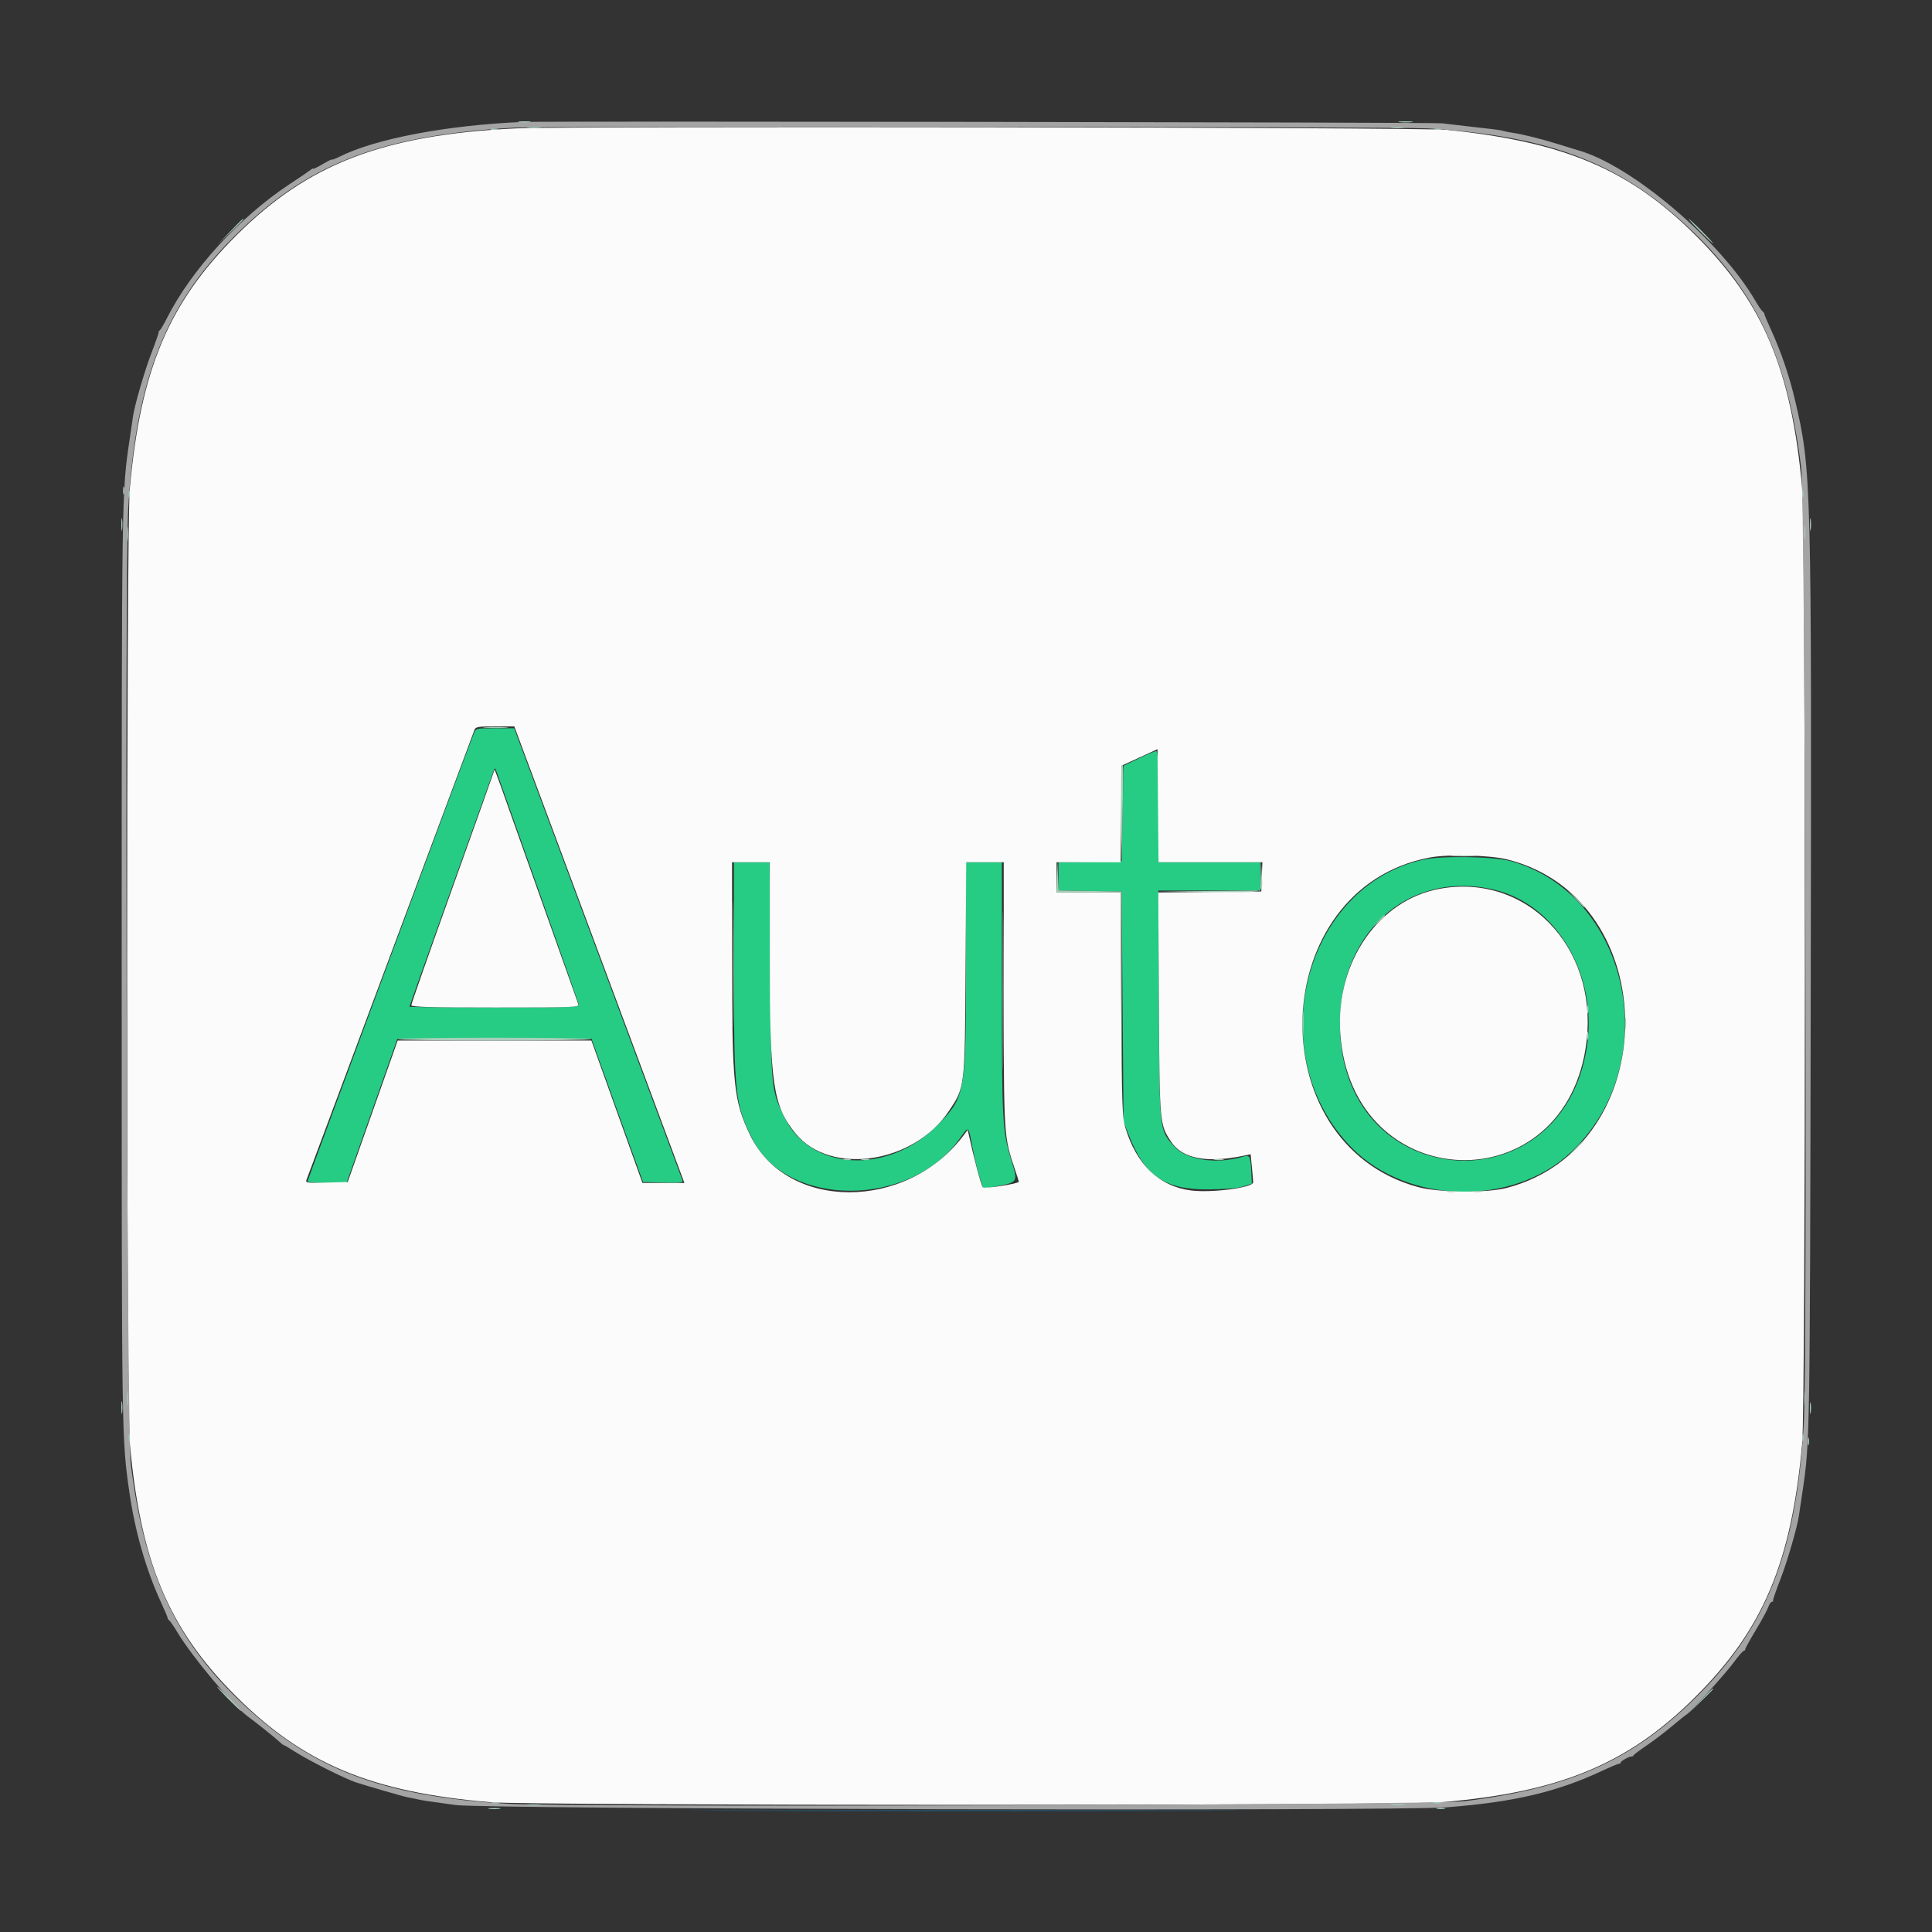 <svg id="svg" version="1.1" xmlns="http://www.w3.org/2000/svg" xmlns:xlink="http://www.w3.org/1999/xlink" width="400" height="400" viewBox="0, 0, 400,400"><rect x="0" y="0" width="400" height="400" fill="#333333" stroke="none"/><g id="svgg"><path id="path0" d="M98.104 151.855 C 96.634 155.536,63.672 244.306,63.672 244.582 C 63.672 244.769,65.489 244.922,67.710 244.922 L 71.748 244.922 77.015 229.980 L 82.282 215.039 102.370 215.039 L 122.457 215.039 127.795 229.883 L 133.133 244.727 137.317 244.838 C 140.593 244.925,141.462 244.840,141.322 244.447 C 141.223 244.171,133.338 222.983,123.798 197.363 L 106.453 150.781 102.493 150.781 C 98.537 150.781,98.532 150.782,98.104 151.855 M235.742 157.038 L 232.617 158.541 232.422 168.431 L 232.227 178.320 225.684 178.427 L 219.141 178.535 219.141 181.445 L 219.141 184.356 225.684 184.463 L 232.227 184.570 232.422 208.398 L 232.618 232.227 233.625 234.812 C 237.015 243.518,241.072 246.318,250.195 246.246 C 253.806 246.217,256.261 246.009,257.422 245.633 L 259.180 245.065 259.080 242.943 C 258.908 239.290,258.791 239.059,257.324 239.492 C 251.804 241.124,245.568 240.165,243.042 237.296 C 239.999 233.838,240.059 234.403,239.930 207.910 L 239.815 184.375 250.376 184.375 L 260.938 184.375 260.938 181.445 L 260.938 178.516 250.391 178.516 L 239.844 178.516 239.844 166.992 C 239.844 158.016,239.736 155.476,239.355 155.502 C 239.087 155.520,237.461 156.212,235.742 157.038 M111.376 183.896 C 115.923 196.728,119.727 207.534,119.828 207.910 C 120.002 208.554,118.984 208.594,102.389 208.594 C 92.696 208.594,84.766 208.518,84.766 208.426 C 84.766 208.334,88.565 197.655,93.209 184.696 C 97.852 171.736,101.836 160.618,102.061 159.988 C 102.456 158.881,102.480 158.872,102.788 159.705 C 102.964 160.179,106.828 171.065,111.376 183.896 M294.730 177.973 C 269.731 183.504,261.026 218.483,279.880 237.641 C 291.410 249.357,313.159 249.837,325.149 238.640 C 344.794 220.294,337.535 185.103,312.695 178.266 C 309.321 177.337,298.409 177.159,294.730 177.973 M151.955 200.293 C 151.957 226.684,152.169 228.627,155.849 235.916 C 163.012 250.108,188.496 250.053,198.633 235.824 C 200.617 233.039,200.476 232.965,201.270 237.207 C 201.642 239.194,202.310 242.013,202.753 243.471 L 203.561 246.121 204.948 245.860 C 211.105 244.705,210.834 245.087,209.261 239.800 C 207.531 233.988,207.422 231.887,207.422 204.464 L 207.422 178.516 203.711 178.516 L 200.000 178.516 200.000 199.785 C 200.000 226.572,199.889 227.174,193.853 233.179 C 183.704 243.275,167.871 242.414,162.484 231.472 C 159.633 225.680,159.638 225.736,159.478 200.879 L 159.334 178.516 155.643 178.516 L 151.953 178.516 151.955 200.293 M309.354 184.199 C 322.276 187.245,330.872 201.844,328.547 216.797 C 323.387 249.982,278.821 247.220,277.446 213.630 C 276.623 193.530,291.342 179.953,309.354 184.199 " stroke="none" fill="#26cc84" fill-rule="evenodd"></path><path id="path1" d="M106.641 26.590 C 79.371 27.933,63.886 33.858,49.037 48.633 C 34.928 62.670,29.090 76.511,26.876 101.172 C 26.133 109.447,26.133 290.562,26.876 298.828 C 29.071 323.244,34.848 337.108,48.574 350.904 C 62.756 365.158,76.846 371.068,101.563 373.128 C 110.382 373.863,289.628 373.863,298.438 373.128 C 322.878 371.088,337.009 365.242,350.919 351.415 C 365.035 337.384,370.912 323.467,373.124 298.828 C 373.867 290.553,373.867 109.438,373.124 101.172 C 370.916 76.615,365.118 62.791,351.177 48.850 C 337.439 35.112,324.015 29.396,299.609 26.890 C 294.288 26.344,117.233 26.069,106.641 26.590 M119.907 186.426 C 127.291 206.245,135.216 227.515,137.517 233.691 L 141.701 244.922 137.355 244.919 L 133.008 244.916 127.727 230.173 L 122.447 215.430 102.389 215.430 L 82.331 215.430 77.160 230.078 L 71.988 244.727 67.588 244.837 C 63.499 244.940,63.207 244.899,63.464 244.252 C 63.616 243.868,71.444 222.900,80.860 197.656 C 90.276 172.412,98.102 151.450,98.250 151.074 C 98.483 150.486,99.074 150.391,102.501 150.391 L 106.481 150.391 119.907 186.426 M250.608 178.516 L 261.361 178.516 261.247 181.543 L 261.133 184.570 250.468 184.674 L 239.804 184.778 239.935 207.721 C 240.080 232.822,240.075 232.771,242.467 236.385 C 244.798 239.908,249.968 240.877,257.687 239.239 L 258.929 238.976 259.202 241.749 C 259.352 243.274,259.465 244.649,259.453 244.804 C 259.371 245.893,250.894 247.007,246.675 246.484 C 240.014 245.658,235.275 241.126,232.965 233.374 C 232.346 231.296,232.260 228.649,232.133 207.910 L 231.991 184.766 225.371 184.766 L 218.750 184.766 218.750 181.641 L 218.750 178.516 225.384 178.516 L 232.018 178.516 232.122 168.520 L 232.227 158.523 235.938 156.815 L 239.648 155.107 239.752 166.811 L 239.855 178.516 250.608 178.516 M102.372 159.410 C 102.357 159.537,98.477 170.436,93.750 183.629 C 89.023 196.823,85.156 207.837,85.156 208.105 C 85.156 208.489,88.902 208.594,102.581 208.594 C 119.017 208.594,119.990 208.555,119.739 207.910 C 119.592 207.534,115.949 197.295,111.643 185.156 C 102.310 158.845,102.408 159.118,102.372 159.410 M312.109 177.946 C 344.704 186.193,344.557 237.470,311.914 245.954 C 307.783 247.027,297.817 246.923,293.566 245.761 C 260.383 236.691,262.248 183.946,295.978 177.546 C 299.831 176.815,308.489 177.030,312.109 177.946 M159.375 198.155 C 159.375 224.421,160.042 228.974,164.728 234.693 C 171.920 243.469,189.172 240.936,196.452 230.034 C 199.803 225.016,199.760 225.379,199.913 200.488 L 200.047 178.516 203.930 178.516 L 207.813 178.516 207.821 205.762 C 207.830 235.343,207.826 235.278,210.119 242.078 C 210.569 243.414,210.938 244.578,210.938 244.666 C 210.938 245.071,203.829 246.173,203.478 245.822 C 203.165 245.509,201.589 239.597,200.599 235.026 L 200.359 233.919 199.530 235.026 C 187.707 250.817,162.864 250.780,155.285 234.961 C 151.901 227.897,151.570 224.685,151.566 198.926 L 151.563 178.516 155.469 178.516 L 159.375 178.516 159.375 198.155 M298.145 184.001 C 285.507 186.266,276.575 199.087,277.474 213.672 C 279.590 248.009,324.708 249.477,328.511 215.332 C 330.673 195.924,316.014 180.799,298.145 184.001 " stroke="none" fill="#fbfbfb" fill-rule="evenodd"></path><path id="path2" d="M108.008 25.257 C 92.360 25.935,77.585 28.758,70.215 32.479 C 69.409 32.886,68.750 33.132,68.750 33.026 C 68.750 32.920,67.871 33.351,66.797 33.984 C 65.723 34.618,64.844 35.046,64.844 34.935 C 64.844 34.825,64.624 34.919,64.355 35.145 C 64.087 35.371,62.109 36.714,59.961 38.130 C 49.609 44.953,39.656 55.819,34.570 65.852 C 33.926 67.124,33.252 68.272,33.072 68.403 C 32.893 68.534,32.791 68.710,32.846 68.794 C 32.901 68.877,32.237 70.791,31.370 73.047 C 29.908 76.855,27.833 84.008,27.523 86.311 C 27.450 86.858,27.127 89.063,26.806 91.211 C 25.200 101.961,25.195 102.280,25.195 200.391 C 25.195 298.399,25.186 297.746,26.792 308.984 C 27.930 316.940,30.224 324.966,33.227 331.497 C 34.057 333.302,34.728 334.888,34.717 335.022 C 34.707 335.155,34.856 335.372,35.049 335.503 C 35.242 335.635,36.036 336.797,36.814 338.086 C 39.808 343.048,48.199 353.078,51.217 355.302 C 53.088 356.681,57.172 359.952,57.888 360.645 C 58.276 361.021,58.678 361.328,58.781 361.328 C 58.885 361.328,59.919 361.936,61.081 362.679 C 63.925 364.498,71.432 368.279,73.633 369.000 C 75.929 369.752,83.622 371.976,84.375 372.106 C 84.912 372.198,85.791 372.376,86.328 372.501 C 86.865 372.627,87.832 372.803,88.477 372.893 C 89.121 372.983,91.758 373.352,94.336 373.712 C 100.483 374.573,288.583 375.009,299.414 374.188 C 313.378 373.130,322.378 371.015,331.836 366.569 C 333.555 365.761,335.093 365.130,335.254 365.167 C 335.415 365.204,335.547 365.087,335.547 364.906 C 335.547 364.593,337.532 363.525,337.847 363.669 C 337.930 363.707,338.106 363.579,338.238 363.383 C 338.369 363.187,339.578 362.285,340.925 361.377 C 342.271 360.470,344.607 358.694,346.115 357.430 C 347.624 356.167,348.983 355.077,349.136 355.008 C 349.807 354.706,357.177 346.591,358.851 344.311 C 359.867 342.928,360.839 341.797,361.013 341.797 C 361.186 341.797,361.328 341.648,361.328 341.465 C 361.328 341.282,362.313 339.500,363.516 337.504 C 364.719 335.508,365.879 333.372,366.093 332.758 C 366.307 332.143,366.641 331.641,366.835 331.641 C 367.029 331.641,367.150 331.509,367.105 331.348 C 367.060 331.187,367.742 329.209,368.621 326.953 C 370.003 323.407,372.076 316.301,372.438 313.867 C 372.502 313.438,372.841 311.152,373.193 308.789 C 374.720 298.508,374.723 298.353,374.891 206.055 C 375.086 99.125,375.039 97.336,371.649 82.874 C 370.502 77.977,368.737 72.784,366.747 68.450 C 365.931 66.674,365.272 65.112,365.283 64.978 C 365.293 64.845,365.139 64.628,364.941 64.497 C 364.743 64.365,364.070 63.379,363.446 62.305 C 356.161 49.760,337.640 34.074,326.563 31.065 C 326.455 31.036,324.873 30.547,323.047 29.977 C 319.256 28.795,315.278 27.791,313.281 27.513 C 312.529 27.408,311.600 27.226,311.217 27.107 C 310.833 26.989,309.955 26.837,309.264 26.770 C 308.573 26.703,306.306 26.443,304.226 26.192 C 302.146 25.941,299.597 25.643,298.562 25.530 C 296.588 25.315,112.753 25.052,108.008 25.257 M295.508 26.582 C 321.153 28.135,335.844 33.854,350.533 48.003 C 363.862 60.843,370.169 74.611,372.924 96.882 C 373.740 103.480,374.212 281.984,373.448 294.902 C 371.846 321.964,365.492 337.640,350.151 352.373 C 337.281 364.735,324.628 370.263,303.118 372.924 C 296.520 373.740,118.016 374.212,105.098 373.448 C 78.885 371.896,64.280 366.264,49.467 351.997 C 36.150 339.168,29.828 325.370,27.076 303.118 C 26.260 296.520,25.788 118.016,26.552 105.098 C 28.154 78.036,34.508 62.360,49.849 47.627 C 64.473 33.581,79.359 28.005,106.445 26.426 C 112.358 26.082,289.662 26.228,295.508 26.582 " stroke="none" fill="#a4a4a4" fill-rule="evenodd"></path><path id="path3" d="M107.520 25.280 C 108.110 25.369,109.077 25.369,109.668 25.280 C 110.259 25.190,109.775 25.117,108.594 25.117 C 107.412 25.117,106.929 25.190,107.520 25.280 M289.746 25.283 C 290.444 25.369,291.587 25.369,292.285 25.283 C 292.983 25.196,292.412 25.125,291.016 25.125 C 289.619 25.125,289.048 25.196,289.746 25.283 M109.277 26.454 C 109.976 26.541,111.118 26.541,111.816 26.454 C 112.515 26.368,111.943 26.297,110.547 26.297 C 109.150 26.297,108.579 26.368,109.277 26.454 M288.191 26.455 C 288.893 26.542,289.947 26.540,290.534 26.451 C 291.121 26.362,290.547 26.291,289.258 26.293 C 287.969 26.295,287.488 26.368,288.191 26.455 M101.660 26.832 C 102.036 26.930,102.651 26.930,103.027 26.832 C 103.403 26.734,103.096 26.653,102.344 26.653 C 101.592 26.653,101.284 26.734,101.660 26.832 M296.973 26.832 C 297.349 26.930,297.964 26.930,298.340 26.832 C 298.716 26.734,298.408 26.653,297.656 26.653 C 296.904 26.653,296.597 26.734,296.973 26.832 M47.645 47.949 L 45.117 50.586 47.754 48.058 C 49.204 46.668,50.391 45.481,50.391 45.421 C 50.391 45.134,49.993 45.500,47.645 47.949 M351.953 47.852 C 353.337 49.248,354.558 50.391,354.665 50.391 C 354.772 50.391,353.728 49.248,352.344 47.852 C 350.960 46.455,349.739 45.313,349.632 45.313 C 349.525 45.313,350.569 46.455,351.953 47.852 M25.481 101.563 C 25.481 102.314,25.562 102.622,25.660 102.246 C 25.758 101.870,25.758 101.255,25.660 100.879 C 25.562 100.503,25.481 100.811,25.481 101.563 M26.653 102.344 C 26.653 103.096,26.734 103.403,26.832 103.027 C 26.930 102.651,26.930 102.036,26.832 101.660 C 26.734 101.284,26.653 101.592,26.653 102.344 M373.138 102.344 C 373.138 103.096,373.218 103.403,373.316 103.027 C 373.414 102.651,373.414 102.036,373.316 101.660 C 373.218 101.284,373.138 101.592,373.138 102.344 M25.117 108.594 C 25.117 109.775,25.190 110.259,25.280 109.668 C 25.369 109.077,25.369 108.110,25.280 107.520 C 25.190 106.929,25.117 107.412,25.117 108.594 M374.726 108.594 C 374.726 109.775,374.800 110.259,374.889 109.668 C 374.979 109.077,374.979 108.110,374.889 107.520 C 374.800 106.929,374.726 107.412,374.726 108.594 M26.297 110.547 C 26.297 111.943,26.368 112.515,26.454 111.816 C 26.541 111.118,26.541 109.976,26.454 109.277 C 26.368 108.579,26.297 109.150,26.297 110.547 M373.559 110.352 C 373.561 111.641,373.634 112.121,373.721 111.419 C 373.808 110.717,373.806 109.662,373.717 109.075 C 373.627 108.488,373.556 109.063,373.559 110.352 M100.503 150.680 C 101.746 150.757,103.679 150.757,104.799 150.678 C 105.920 150.599,104.902 150.536,102.539 150.537 C 100.176 150.538,99.259 150.602,100.503 150.680 M232.207 158.699 C 232.103 158.971,232.064 163.498,232.122 168.757 L 232.228 178.320 232.423 168.261 C 232.613 158.422,232.596 157.685,232.207 158.699 M300.893 177.242 C 302.136 177.320,304.070 177.319,305.190 177.241 C 306.310 177.162,305.293 177.098,302.930 177.099 C 300.566 177.100,299.650 177.164,300.893 177.242 M151.745 199.609 C 151.745 211.318,151.794 216.108,151.855 210.254 C 151.916 204.399,151.916 194.819,151.855 188.965 C 151.794 183.110,151.745 187.900,151.745 199.609 M207.607 205.078 C 207.607 219.795,207.655 225.815,207.715 218.457 C 207.774 211.099,207.774 199.058,207.715 191.699 C 207.655 184.341,207.607 190.361,207.607 205.078 M218.829 181.543 L 218.750 184.766 225.387 184.766 L 232.025 184.766 232.131 206.738 L 232.236 228.711 232.231 206.641 L 232.227 184.570 225.700 184.463 L 219.173 184.356 219.040 181.338 L 218.907 178.320 218.829 181.543 M261.014 181.341 L 260.938 184.362 250.293 184.473 L 239.648 184.583 250.305 184.675 C 262.425 184.778,261.438 185.109,261.229 181.016 L 261.091 178.320 261.014 181.341 M326.156 186.035 C 327.113 187.056,327.948 187.891,328.011 187.891 C 328.304 187.891,327.994 187.540,326.270 185.921 L 324.414 184.180 326.156 186.035 M285.327 190.723 L 284.180 191.992 285.449 190.845 C 286.147 190.214,286.719 189.643,286.719 189.575 C 286.719 189.274,286.396 189.539,285.327 190.723 M269.676 211.719 C 269.676 213.975,269.740 214.897,269.819 213.770 C 269.898 212.642,269.898 210.796,269.819 209.668 C 269.740 208.540,269.676 209.463,269.676 211.719 M328.606 208.984 C 328.606 209.736,328.687 210.044,328.785 209.668 C 328.883 209.292,328.883 208.677,328.785 208.301 C 328.687 207.925,328.606 208.232,328.606 208.984 M336.440 211.914 C 336.443 212.988,336.519 213.381,336.608 212.788 C 336.698 212.194,336.696 211.315,336.603 210.834 C 336.510 210.354,336.437 210.840,336.440 211.914 M328.606 214.453 C 328.606 215.205,328.687 215.513,328.785 215.137 C 328.883 214.761,328.883 214.146,328.785 213.770 C 328.687 213.394,328.606 213.701,328.606 214.453 M82.287 215.137 C 82.187 215.298,91.213 215.430,102.344 215.430 C 113.475 215.430,122.500 215.298,122.401 215.137 C 122.301 214.976,113.275 214.844,102.344 214.844 C 91.412 214.844,82.387 214.976,82.287 215.137 M325.958 237.988 L 324.414 239.648 326.074 238.104 C 326.987 237.255,327.734 236.508,327.734 236.444 C 327.734 236.149,327.394 236.444,325.958 237.988 M174.707 240.113 C 175.083 240.211,175.698 240.211,176.074 240.113 C 176.450 240.015,176.143 239.934,175.391 239.934 C 174.639 239.934,174.331 240.015,174.707 240.113 M178.423 240.120 C 178.908 240.213,179.612 240.210,179.985 240.112 C 180.358 240.014,179.961 239.938,179.102 239.942 C 178.242 239.947,177.937 240.027,178.423 240.120 M251.465 240.119 C 251.948 240.213,252.739 240.213,253.223 240.119 C 253.706 240.026,253.311 239.950,252.344 239.950 C 251.377 239.950,250.981 240.026,251.465 240.119 M299.512 246.760 C 299.995 246.853,300.786 246.853,301.270 246.760 C 301.753 246.667,301.357 246.591,300.391 246.591 C 299.424 246.591,299.028 246.667,299.512 246.760 M304.980 246.760 C 305.464 246.853,306.255 246.853,306.738 246.760 C 307.222 246.667,306.826 246.591,305.859 246.591 C 304.893 246.591,304.497 246.667,304.980 246.760 M373.563 289.453 C 373.563 290.850,373.633 291.421,373.720 290.723 C 373.807 290.024,373.807 288.882,373.720 288.184 C 373.633 287.485,373.563 288.057,373.563 289.453 M26.293 289.648 C 26.295 290.938,26.368 291.418,26.455 290.716 C 26.542 290.014,26.540 288.959,26.451 288.372 C 26.362 287.785,26.291 288.359,26.293 289.648 M25.117 291.406 C 25.117 292.588,25.190 293.071,25.280 292.480 C 25.369 291.890,25.369 290.923,25.280 290.332 C 25.190 289.741,25.117 290.225,25.117 291.406 M374.721 291.602 C 374.724 292.676,374.800 293.069,374.890 292.475 C 374.979 291.881,374.977 291.002,374.884 290.522 C 374.792 290.042,374.718 290.527,374.721 291.602 M26.653 297.656 C 26.653 298.408,26.734 298.716,26.832 298.340 C 26.930 297.964,26.930 297.349,26.832 296.973 C 26.734 296.597,26.653 296.904,26.653 297.656 M373.138 297.656 C 373.138 298.408,373.218 298.716,373.316 298.340 C 373.414 297.964,373.414 297.349,373.316 296.973 C 373.218 296.597,373.138 296.904,373.138 297.656 M374.309 298.438 C 374.309 299.189,374.390 299.497,374.488 299.121 C 374.586 298.745,374.586 298.130,374.488 297.754 C 374.390 297.378,374.309 297.686,374.309 298.438 M47.266 351.758 C 48.650 353.154,49.870 354.297,49.977 354.297 C 50.085 354.297,49.040 353.154,47.656 351.758 C 46.272 350.361,45.052 349.219,44.944 349.219 C 44.837 349.219,45.882 350.361,47.266 351.758 M351.942 352.246 L 349.414 354.883 352.051 352.355 C 353.501 350.965,354.688 349.778,354.688 349.718 C 354.688 349.431,354.290 349.797,351.942 352.246 M101.860 373.323 C 102.346 373.417,103.049 373.413,103.423 373.315 C 103.796 373.217,103.398 373.141,102.539 373.145 C 101.680 373.150,101.374 373.230,101.860 373.323 M296.782 373.323 C 297.268 373.417,297.971 373.413,298.344 373.315 C 298.718 373.217,298.320 373.141,297.461 373.145 C 296.602 373.150,296.296 373.230,296.782 373.323 M109.277 373.720 C 109.976 373.807,111.118 373.807,111.816 373.720 C 112.515 373.633,111.943 373.563,110.547 373.563 C 109.150 373.563,108.579 373.633,109.277 373.720 M288.184 373.720 C 288.882 373.807,290.024 373.807,290.723 373.720 C 291.421 373.633,290.850 373.563,289.453 373.563 C 288.057 373.563,287.485 373.633,288.184 373.720 M101.270 374.499 C 101.860 374.588,102.827 374.588,103.418 374.499 C 104.009 374.409,103.525 374.336,102.344 374.336 C 101.162 374.336,100.679 374.409,101.270 374.499 M297.563 374.495 C 298.049 374.588,298.752 374.585,299.126 374.487 C 299.499 374.389,299.102 374.313,298.242 374.317 C 297.383 374.322,297.077 374.402,297.563 374.495 " stroke="none" fill="#a7cfb9" fill-rule="evenodd"></path><path id="path4" d="M153.223 374.902 C 178.950 374.958,221.050 374.958,246.777 374.902 C 272.505 374.847,251.455 374.801,200.000 374.801 C 148.545 374.801,127.495 374.847,153.223 374.902 " stroke="none" fill="#156c9d" fill-rule="evenodd"></path></g></svg>
